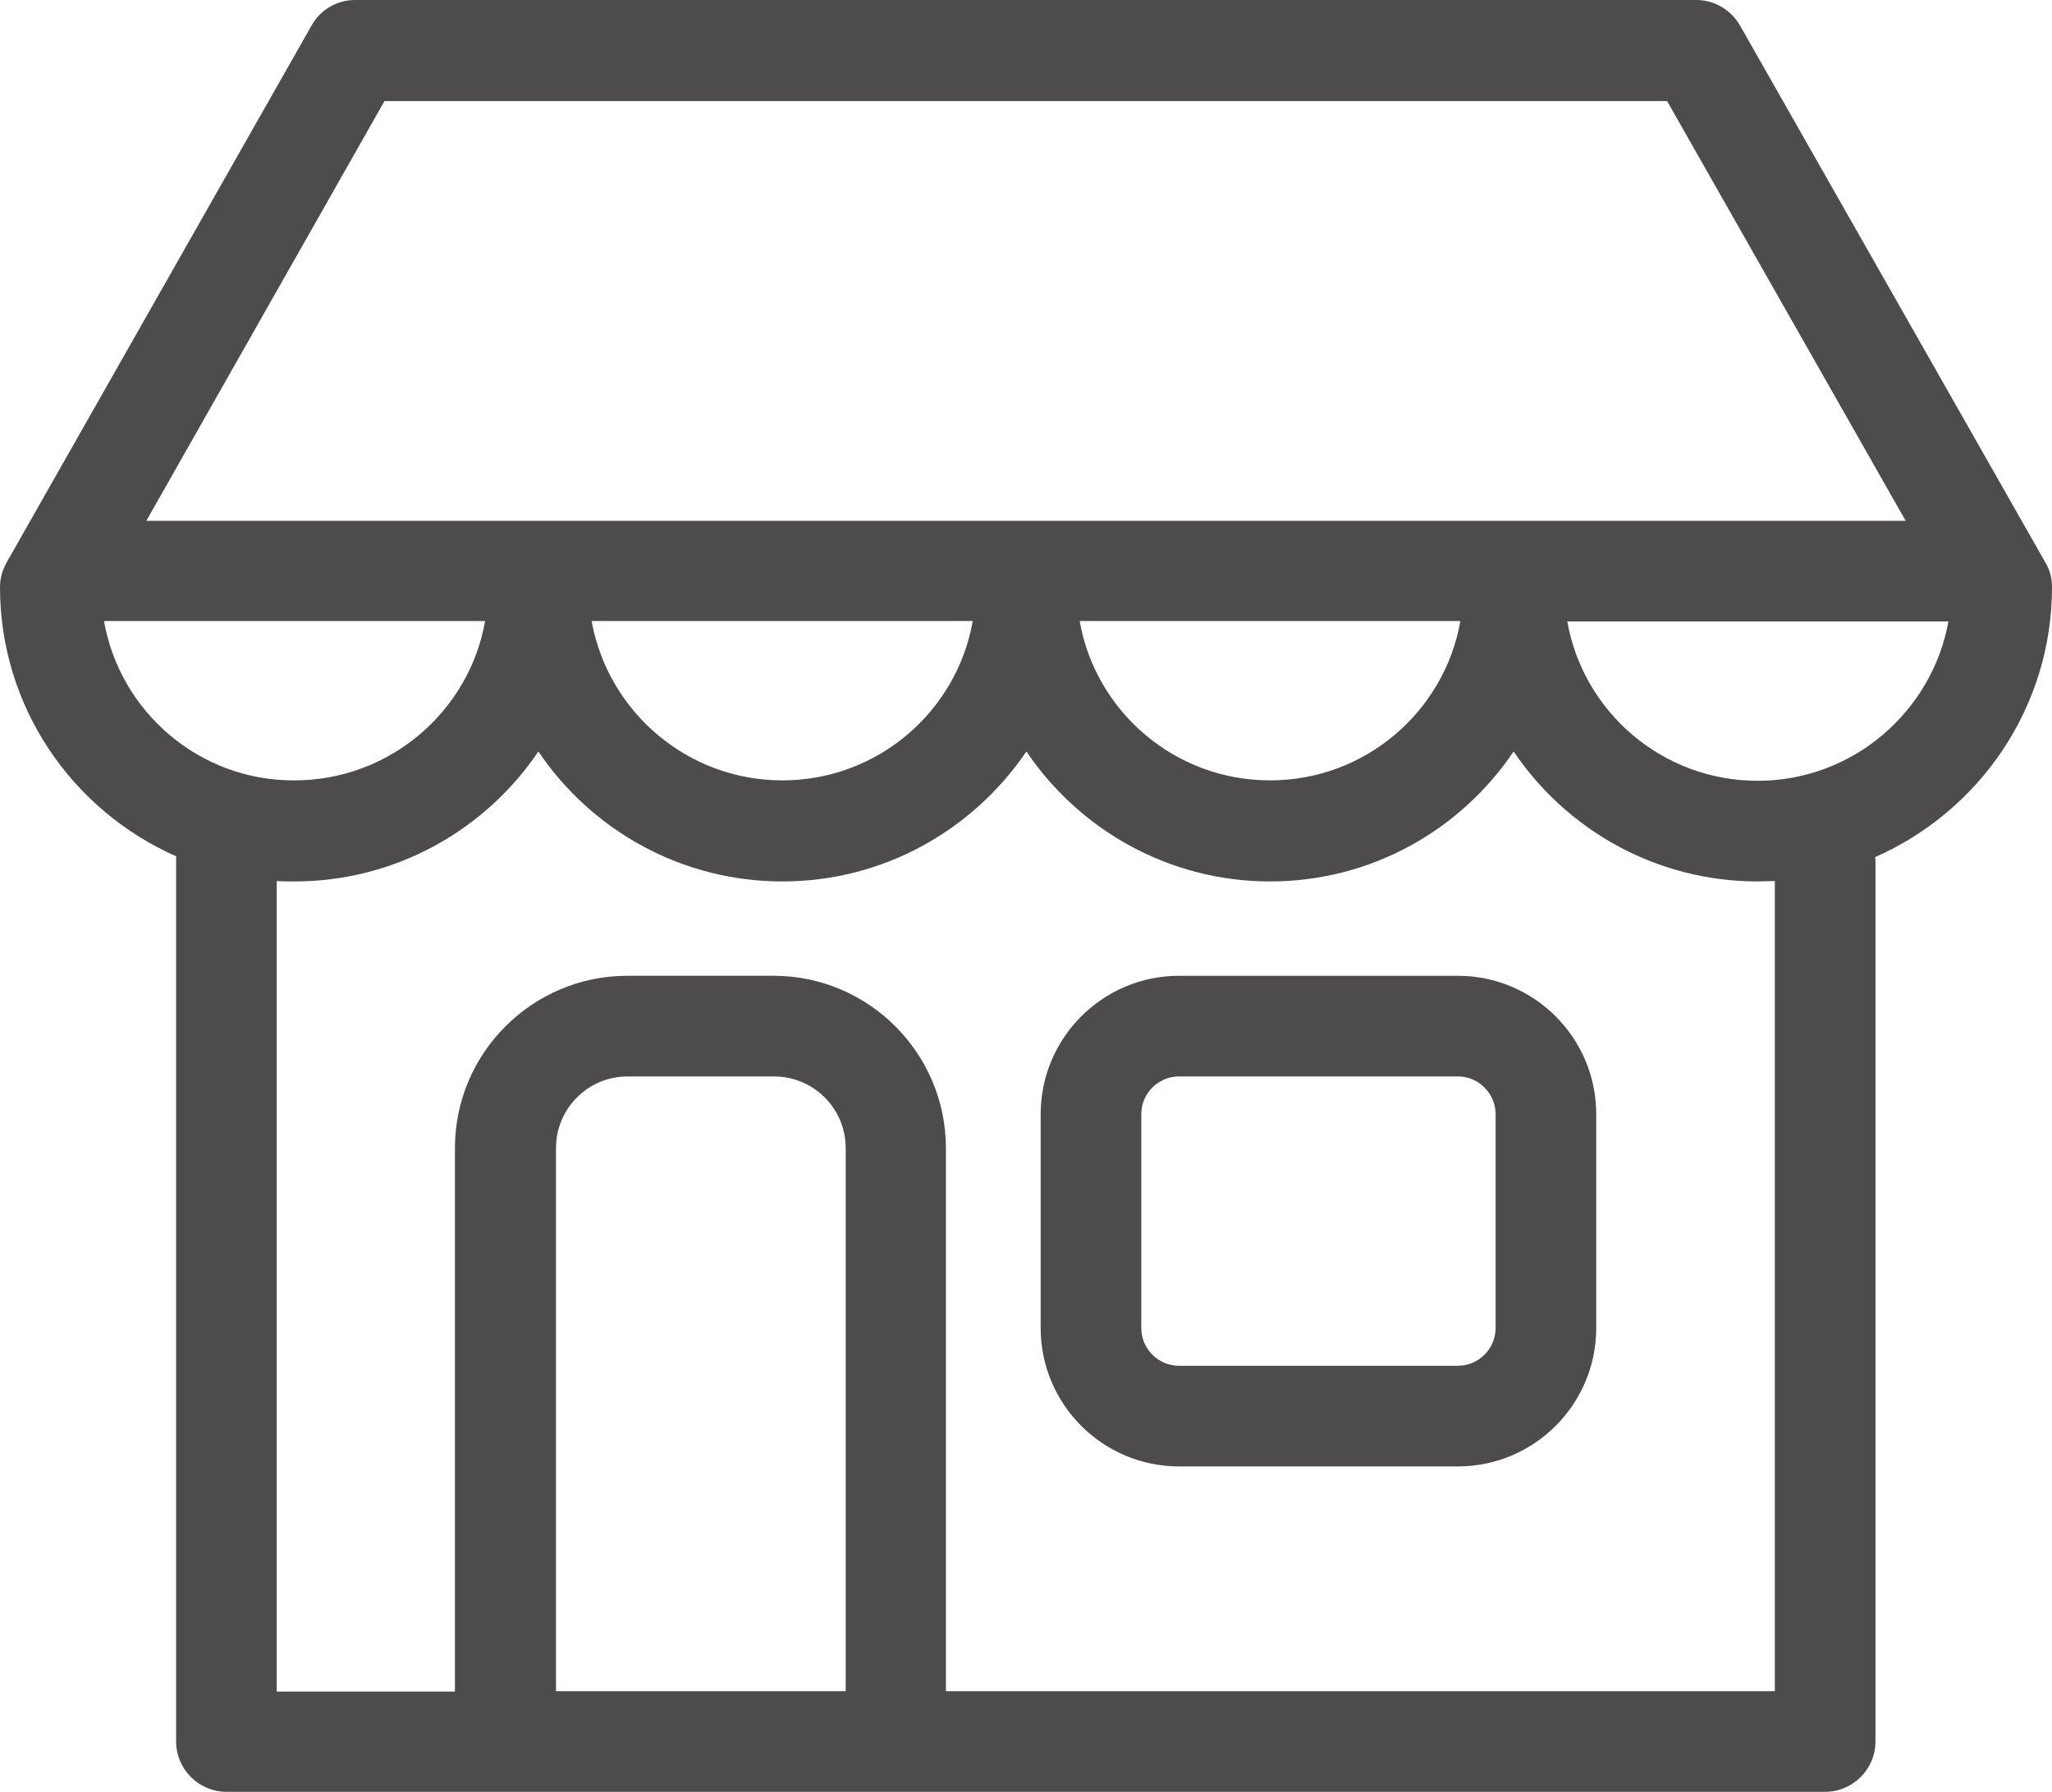 <?xml version="1.0" encoding="utf-8"?>
<!-- Generator: Adobe Illustrator 19.2.0, SVG Export Plug-In . SVG Version: 6.00 Build 0)  -->
<svg version="1.1" id="Capa_1" xmlns="http://www.w3.org/2000/svg" xmlns:xlink="http://www.w3.org/1999/xlink" x="0px" y="0px"
	 viewBox="0 0 512 447.032" enable-background="new 0 0 512 447.032" xml:space="preserve">
<g>
	<g>
		<path fill="#4D4B4B" d="M363.756,243.446h-69.571c-19.04,0-34.524,15.483-34.524,34.524v53.355
			c0,19.04,15.483,34.524,34.524,34.524h69.571c19.04,0,34.524-15.483,34.524-34.524V277.97
			C398.28,258.929,382.797,243.446,363.756,243.446z M373.172,331.325c0,5.231-4.289,9.416-9.416,9.416h-69.571
			c-5.231,0-9.416-4.289-9.416-9.416V277.97c0-5.231,4.289-9.416,9.416-9.416h69.571c5.231,0,9.416,4.289,9.416,9.416V331.325z"/>
		<path fill="#4D4B4B" d="M512,146.465c0-2.197-0.523-4.289-1.674-6.172L434.164,6.382C431.967,2.511,427.783,0,423.284,0H88.611
			c-4.499,0-8.683,2.406-10.88,6.382L1.674,140.293C0.628,142.176,0,144.268,0,146.465c0,30.025,18.099,55.761,43.94,67.165v220.848
			c0,6.905,5.649,12.554,12.554,12.554h69.362c0.105,0,0.209,0,0.314,0h97.295c0.105,0,0.209,0,0.314,0h231.624
			c6.905,0,12.554-5.649,12.554-12.554V215.199c0-0.523,0-0.942-0.105-1.36C493.797,202.436,512,176.595,512,146.465z
			 M95.935,25.213h320.026l59.528,104.723H36.512L95.935,25.213z M364.384,154.939c-3.975,22.597-23.748,39.755-47.497,39.755
			c-23.748,0-43.521-17.157-47.497-39.755H364.384z M242.714,154.939c-3.975,22.597-23.748,39.755-47.497,39.755
			s-43.521-17.157-47.601-39.755H242.714z M25.945,154.939h95.098c-3.975,22.597-23.853,39.755-47.601,39.755
			C49.694,194.799,29.921,177.537,25.945,154.939z M210.91,421.924h-72.186v-135.48c0-9.834,7.951-17.89,17.89-17.89h36.512
			c9.834,0,17.89,7.951,17.89,17.89v135.48H210.91z M442.848,421.924h-206.83v-135.48c0-23.644-19.25-42.998-42.998-42.998h-36.512
			c-23.644,0-42.998,19.25-42.998,42.998v135.585H69.048V219.802c1.465,0.105,2.929,0.105,4.394,0.105
			c25.318,0,47.706-12.868,60.888-32.432c13.182,19.564,35.57,32.432,60.888,32.432s47.601-12.868,60.888-32.432
			c13.182,19.564,35.57,32.432,60.783,32.432c25.318,0,47.601-12.868,60.783-32.432c13.182,19.564,35.57,32.432,60.888,32.432
			c1.465,0,2.825-0.105,4.289-0.105L442.848,421.924L442.848,421.924z M438.558,194.799c-23.748,0-43.521-17.157-47.497-39.755
			h95.098C482.079,177.537,462.307,194.799,438.558,194.799z"/>
	</g>
</g>
</svg>
